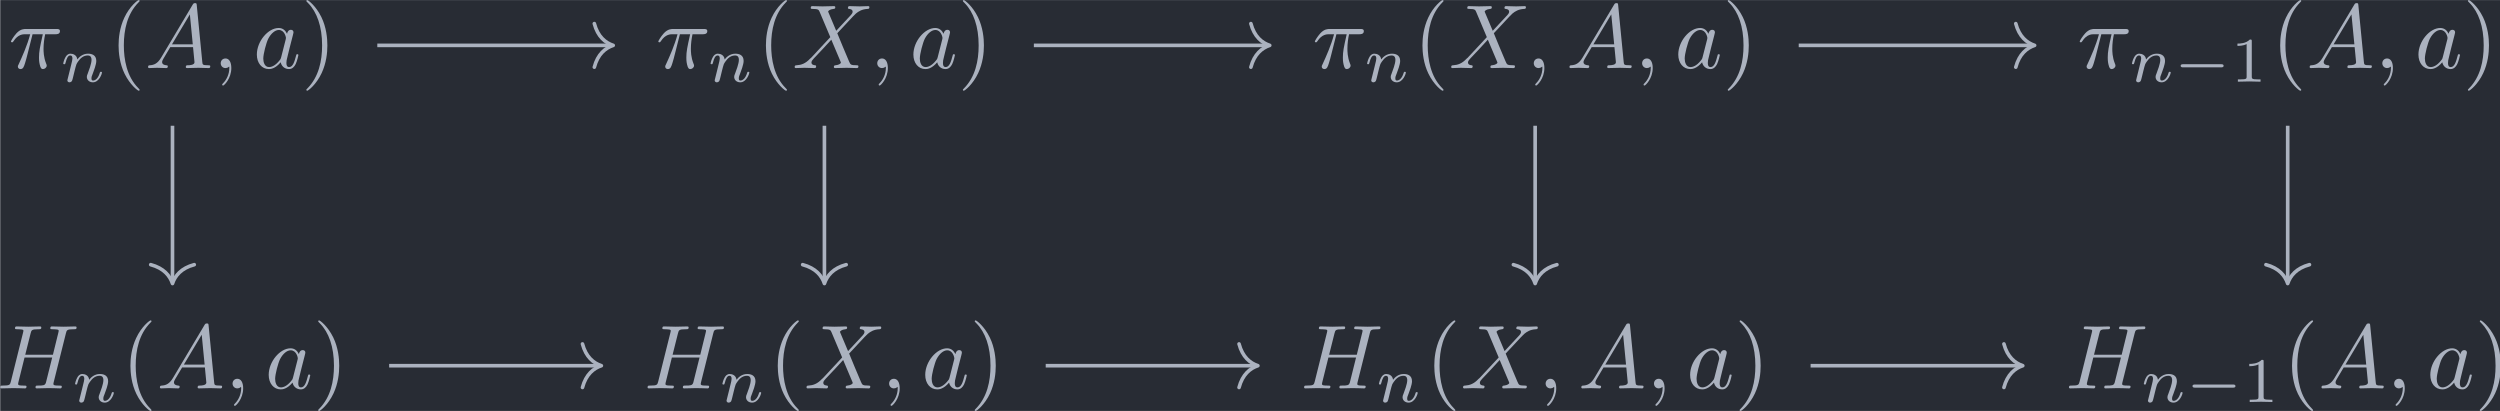 <?xml version='1.0' encoding='UTF-8'?>
<!-- This file was generated by dvisvgm 3.4.1 -->
<svg version='1.1' xmlns='http://www.w3.org/2000/svg' xmlns:xlink='http://www.w3.org/1999/xlink' width='320.169pt' height='52.625pt' viewBox='112.337 25.63 320.169 52.625'>
<defs>
<path id='g0-0' d='M5.189-1.576C5.3-1.576 5.467-1.576 5.467-1.743C5.467-1.918 5.307-1.918 5.189-1.918H1.032C.921-1.918 .753-1.918 .753-1.75C.753-1.576 .914-1.576 1.032-1.576H5.189Z'/>
<path id='g4-49' d='M2.336-4.435C2.336-4.624 2.322-4.631 2.127-4.631C1.681-4.191 1.046-4.184 .76-4.184V-3.933C.928-3.933 1.388-3.933 1.771-4.129V-.572C1.771-.342 1.771-.251 1.074-.251H.809V0C.934-.007 1.792-.028 2.05-.028C2.267-.028 3.145-.007 3.299 0V-.251H3.034C2.336-.251 2.336-.342 2.336-.572V-4.435Z'/>
<path id='g3-40' d='M3.298 2.391C3.298 2.361 3.298 2.341 3.128 2.172C1.883 .917 1.564-.966 1.564-2.491C1.564-4.224 1.943-5.958 3.168-7.203C3.298-7.323 3.298-7.342 3.298-7.372C3.298-7.442 3.258-7.472 3.198-7.472C3.098-7.472 2.202-6.795 1.614-5.529C1.106-4.433 .986-3.328 .986-2.491C.986-1.714 1.096-.508 1.644 .618C2.242 1.843 3.098 2.491 3.198 2.491C3.258 2.491 3.298 2.461 3.298 2.391Z'/>
<path id='g3-41' d='M2.879-2.491C2.879-3.268 2.77-4.473 2.222-5.599C1.624-6.824 .767-7.472 .667-7.472C.608-7.472 .568-7.432 .568-7.372C.568-7.342 .568-7.323 .757-7.143C1.733-6.157 2.301-4.573 2.301-2.491C2.301-.787 1.933 .966 .697 2.222C.568 2.341 .568 2.361 .568 2.391C.568 2.451 .608 2.491 .667 2.491C.767 2.491 1.664 1.813 2.252 .548C2.76-.548 2.879-1.654 2.879-2.491Z'/>
<path id='g2-110' d='M.851-.439C.823-.349 .781-.174 .781-.153C.781 0 .907 .07 1.018 .07C1.144 .07 1.255-.021 1.29-.084S1.381-.37 1.416-.516C1.451-.649 1.527-.969 1.569-1.144C1.611-1.297 1.653-1.451 1.688-1.611C1.764-1.897 1.778-1.953 1.981-2.239C2.176-2.518 2.504-2.88 3.027-2.88C3.431-2.88 3.438-2.525 3.438-2.392C3.438-1.974 3.138-1.2 3.027-.907C2.95-.711 2.922-.649 2.922-.53C2.922-.16 3.229 .07 3.585 .07C4.282 .07 4.589-.893 4.589-.997C4.589-1.088 4.498-1.088 4.477-1.088C4.38-1.088 4.373-1.046 4.345-.969C4.184-.411 3.884-.126 3.605-.126C3.459-.126 3.431-.223 3.431-.37C3.431-.53 3.466-.621 3.592-.934C3.675-1.151 3.961-1.89 3.961-2.28C3.961-2.957 3.424-3.075 3.055-3.075C2.476-3.075 2.085-2.72 1.876-2.441C1.827-2.922 1.416-3.075 1.13-3.075C.83-3.075 .669-2.859 .579-2.699C.425-2.441 .328-2.043 .328-2.008C.328-1.918 .425-1.918 .446-1.918C.544-1.918 .551-1.939 .6-2.127C.704-2.538 .837-2.88 1.109-2.88C1.29-2.88 1.339-2.727 1.339-2.538C1.339-2.406 1.276-2.148 1.227-1.96S1.109-1.485 1.074-1.332L.851-.439Z'/>
<path id='g1-25' d='M2.64-3.716H3.766C3.437-2.242 3.347-1.813 3.347-1.146C3.347-.996 3.347-.727 3.427-.389C3.527 .05 3.636 .11 3.786 .11C3.985 .11 4.194-.07 4.194-.269C4.194-.329 4.194-.349 4.134-.488C3.846-1.205 3.846-1.853 3.846-2.132C3.846-2.66 3.915-3.198 4.025-3.716H5.161C5.29-3.716 5.649-3.716 5.649-4.055C5.649-4.294 5.44-4.294 5.25-4.294H1.913C1.694-4.294 1.315-4.294 .877-3.826C.528-3.437 .269-2.979 .269-2.929C.269-2.919 .269-2.829 .389-2.829C.468-2.829 .488-2.869 .548-2.949C1.036-3.716 1.614-3.716 1.813-3.716H2.381C2.062-2.511 1.524-1.305 1.106-.399C1.026-.249 1.026-.229 1.026-.159C1.026 .03 1.186 .11 1.315 .11C1.614 .11 1.694-.169 1.813-.538C1.953-.996 1.953-1.016 2.082-1.514L2.64-3.716Z'/>
<path id='g1-59' d='M2.022-.01C2.022-.667 1.773-1.056 1.385-1.056C1.056-1.056 .857-.807 .857-.528C.857-.259 1.056 0 1.385 0C1.504 0 1.634-.04 1.733-.13C1.763-.149 1.773-.159 1.783-.159S1.803-.149 1.803-.01C1.803 .727 1.455 1.325 1.126 1.654C1.016 1.763 1.016 1.783 1.016 1.813C1.016 1.883 1.066 1.923 1.116 1.923C1.225 1.923 2.022 1.156 2.022-.01Z'/>
<path id='g1-65' d='M1.783-1.146C1.385-.478 .996-.339 .558-.309C.438-.299 .349-.299 .349-.11C.349-.05 .399 0 .478 0C.747 0 1.056-.03 1.335-.03C1.664-.03 2.012 0 2.331 0C2.391 0 2.521 0 2.521-.189C2.521-.299 2.431-.309 2.361-.309C2.132-.329 1.893-.408 1.893-.658C1.893-.777 1.953-.887 2.032-1.026L2.79-2.301H5.29C5.31-2.092 5.45-.737 5.45-.638C5.45-.339 4.932-.309 4.732-.309C4.593-.309 4.493-.309 4.493-.11C4.493 0 4.613 0 4.633 0C5.041 0 5.469-.03 5.878-.03C6.127-.03 6.755 0 7.004 0C7.064 0 7.183 0 7.183-.199C7.183-.309 7.083-.309 6.954-.309C6.336-.309 6.336-.379 6.306-.667L5.699-6.894C5.679-7.093 5.679-7.133 5.509-7.133C5.35-7.133 5.31-7.064 5.25-6.964L1.783-1.146ZM2.979-2.61L4.941-5.898L5.26-2.61H2.979Z'/>
<path id='g1-72' d='M7.601-6.037C7.691-6.396 7.711-6.496 8.438-6.496C8.697-6.496 8.777-6.496 8.777-6.695C8.777-6.804 8.667-6.804 8.638-6.804C8.359-6.804 7.641-6.775 7.362-6.775C7.073-6.775 6.366-6.804 6.077-6.804C5.998-6.804 5.888-6.804 5.888-6.605C5.888-6.496 5.978-6.496 6.167-6.496C6.187-6.496 6.376-6.496 6.545-6.476C6.725-6.456 6.814-6.446 6.814-6.316C6.814-6.276 6.804-6.257 6.775-6.127L6.177-3.696H3.138L3.726-6.037C3.816-6.396 3.846-6.496 4.563-6.496C4.822-6.496 4.902-6.496 4.902-6.695C4.902-6.804 4.792-6.804 4.762-6.804C4.483-6.804 3.766-6.775 3.487-6.775C3.198-6.775 2.491-6.804 2.202-6.804C2.122-6.804 2.012-6.804 2.012-6.605C2.012-6.496 2.102-6.496 2.291-6.496C2.311-6.496 2.501-6.496 2.67-6.476C2.849-6.456 2.939-6.446 2.939-6.316C2.939-6.276 2.929-6.247 2.899-6.127L1.564-.777C1.465-.389 1.445-.309 .658-.309C.478-.309 .389-.309 .389-.11C.389 0 .508 0 .528 0C.807 0 1.514-.03 1.793-.03C2.002-.03 2.222-.02 2.431-.02C2.65-.02 2.869 0 3.078 0C3.158 0 3.278 0 3.278-.199C3.278-.309 3.188-.309 2.999-.309C2.63-.309 2.351-.309 2.351-.488C2.351-.548 2.371-.598 2.381-.658L3.059-3.387H6.097C5.679-1.733 5.45-.787 5.41-.638C5.31-.319 5.121-.309 4.503-.309C4.354-.309 4.264-.309 4.264-.11C4.264 0 4.384 0 4.403 0C4.682 0 5.39-.03 5.669-.03C5.878-.03 6.097-.02 6.306-.02C6.526-.02 6.745 0 6.954 0C7.034 0 7.153 0 7.153-.199C7.153-.309 7.064-.309 6.874-.309C6.506-.309 6.227-.309 6.227-.488C6.227-.548 6.247-.598 6.257-.658L7.601-6.037Z'/>
<path id='g1-88' d='M4.832-4.095L3.995-6.077C3.965-6.157 3.945-6.197 3.945-6.207C3.945-6.267 4.115-6.456 4.533-6.496C4.633-6.506 4.732-6.516 4.732-6.685C4.732-6.804 4.613-6.804 4.583-6.804C4.174-6.804 3.746-6.775 3.328-6.775C3.078-6.775 2.461-6.804 2.212-6.804C2.152-6.804 2.032-6.804 2.032-6.605C2.032-6.496 2.132-6.496 2.262-6.496C2.859-6.496 2.919-6.396 3.009-6.177L4.184-3.397L2.082-1.136L1.953-1.026C1.465-.498 .996-.339 .488-.309C.359-.299 .269-.299 .269-.11C.269-.1 .269 0 .399 0C.697 0 1.026-.03 1.335-.03C1.704-.03 2.092 0 2.451 0C2.511 0 2.63 0 2.63-.199C2.63-.299 2.531-.309 2.511-.309C2.421-.319 2.112-.339 2.112-.618C2.112-.777 2.262-.936 2.381-1.066L3.397-2.142L4.294-3.118L5.3-.737C5.34-.628 5.35-.618 5.35-.598C5.35-.518 5.161-.349 4.772-.309C4.663-.299 4.573-.289 4.573-.12C4.573 0 4.682 0 4.722 0C5.001 0 5.699-.03 5.978-.03C6.227-.03 6.834 0 7.083 0C7.153 0 7.273 0 7.273-.189C7.273-.309 7.173-.309 7.093-.309C6.426-.319 6.406-.349 6.237-.747C5.848-1.674 5.181-3.228 4.951-3.826C5.629-4.523 6.675-5.709 6.994-5.988C7.283-6.227 7.661-6.466 8.259-6.496C8.389-6.506 8.478-6.506 8.478-6.695C8.478-6.705 8.478-6.804 8.349-6.804C8.05-6.804 7.721-6.775 7.412-6.775C7.044-6.775 6.665-6.804 6.306-6.804C6.247-6.804 6.117-6.804 6.117-6.605C6.117-6.535 6.167-6.506 6.237-6.496C6.326-6.486 6.635-6.466 6.635-6.187C6.635-6.047 6.526-5.918 6.446-5.828L4.832-4.095Z'/>
<path id='g1-97' d='M3.716-3.766C3.537-4.134 3.248-4.403 2.8-4.403C1.634-4.403 .399-2.939 .399-1.484C.399-.548 .946 .11 1.724 .11C1.923 .11 2.421 .07 3.019-.638C3.098-.219 3.447 .11 3.925 .11C4.274 .11 4.503-.12 4.663-.438C4.832-.797 4.961-1.405 4.961-1.425C4.961-1.524 4.872-1.524 4.842-1.524C4.742-1.524 4.732-1.484 4.702-1.345C4.533-.697 4.354-.11 3.945-.11C3.676-.11 3.646-.369 3.646-.568C3.646-.787 3.666-.867 3.776-1.305C3.885-1.724 3.905-1.823 3.995-2.202L4.354-3.597C4.423-3.875 4.423-3.895 4.423-3.935C4.423-4.105 4.304-4.204 4.134-4.204C3.895-4.204 3.746-3.985 3.716-3.766ZM3.068-1.186C3.019-1.006 3.019-.986 2.869-.817C2.431-.269 2.022-.11 1.743-.11C1.245-.11 1.106-.658 1.106-1.046C1.106-1.544 1.425-2.77 1.654-3.228C1.963-3.816 2.411-4.184 2.809-4.184C3.457-4.184 3.597-3.367 3.597-3.308S3.577-3.188 3.567-3.138L3.068-1.186Z'/>
</defs>
<g id='page1' transform='matrix(1.166 0 0 1.166 0 0)'>
<rect x='96.368' y='21.986' width='274.655' height='45.144' fill='#282c34'/>
<g fill='#abb2bf' transform='matrix(1 0 0 1 -160.318 35.182)'>
<use x='257.598' y='-5.724' xlink:href='#g1-25'/>
<use x='263.277' y='-4.229' xlink:href='#g2-110'/>
<use x='268.7' y='-5.724' xlink:href='#g3-40'/>
<use x='272.575' y='-5.724' xlink:href='#g1-65'/>
<use x='280.047' y='-5.724' xlink:href='#g1-59'/>
<use x='284.474' y='-5.724' xlink:href='#g1-97'/>
<use x='289.74' y='-5.724' xlink:href='#g3-41'/>
</g>
<g fill='#abb2bf' transform='matrix(1 0 0 1 -160.823 35.182)'>
<use x='329.204' y='-5.724' xlink:href='#g1-25'/>
<use x='334.883' y='-4.229' xlink:href='#g2-110'/>
<use x='340.306' y='-5.724' xlink:href='#g3-40'/>
<use x='344.18' y='-5.724' xlink:href='#g1-88'/>
<use x='352.662' y='-5.724' xlink:href='#g1-59'/>
<use x='357.09' y='-5.724' xlink:href='#g1-97'/>
<use x='362.356' y='-5.724' xlink:href='#g3-41'/>
</g>
<g fill='#abb2bf' transform='matrix(1 0 0 1 -166.773 35.182)'>
<use x='407.264' y='-5.724' xlink:href='#g1-25'/>
<use x='412.943' y='-4.229' xlink:href='#g2-110'/>
<use x='418.366' y='-5.724' xlink:href='#g3-40'/>
<use x='422.24' y='-5.724' xlink:href='#g1-88'/>
<use x='430.722' y='-5.724' xlink:href='#g1-59'/>
<use x='435.15' y='-5.724' xlink:href='#g1-65'/>
<use x='442.622' y='-5.724' xlink:href='#g1-59'/>
<use x='447.05' y='-5.724' xlink:href='#g1-97'/>
<use x='452.316' y='-5.724' xlink:href='#g3-41'/>
</g>
<g fill='#abb2bf' transform='matrix(1 0 0 1 -165.417 35.182)'>
<use x='489.918' y='-5.724' xlink:href='#g1-25'/>
<use x='495.597' y='-4.229' xlink:href='#g2-110'/>
<use x='500.522' y='-4.229' xlink:href='#g0-0'/>
<use x='506.749' y='-4.229' xlink:href='#g4-49'/>
<use x='511.218' y='-5.724' xlink:href='#g3-40'/>
<use x='515.093' y='-5.724' xlink:href='#g1-65'/>
<use x='522.565' y='-5.724' xlink:href='#g1-59'/>
<use x='526.992' y='-5.724' xlink:href='#g1-97'/>
<use x='532.258' y='-5.724' xlink:href='#g3-41'/>
</g>
<g fill='#abb2bf' transform='matrix(1 0 0 1 -161.619 35.182)'>
<use x='257.598' y='29.458' xlink:href='#g1-72'/>
<use x='265.88' y='30.952' xlink:href='#g2-110'/>
<use x='271.303' y='29.458' xlink:href='#g3-40'/>
<use x='275.177' y='29.458' xlink:href='#g1-65'/>
<use x='282.649' y='29.458' xlink:href='#g1-59'/>
<use x='287.077' y='29.458' xlink:href='#g1-97'/>
<use x='292.343' y='29.458' xlink:href='#g3-41'/>
</g>
<g fill='#abb2bf' transform='matrix(1 0 0 1 -162.124 35.182)'>
<use x='329.204' y='29.458' xlink:href='#g1-72'/>
<use x='337.485' y='30.952' xlink:href='#g2-110'/>
<use x='342.908' y='29.458' xlink:href='#g3-40'/>
<use x='346.782' y='29.458' xlink:href='#g1-88'/>
<use x='355.265' y='29.458' xlink:href='#g1-59'/>
<use x='359.692' y='29.458' xlink:href='#g1-97'/>
<use x='364.958' y='29.458' xlink:href='#g3-41'/>
</g>
<g fill='#abb2bf' transform='matrix(1 0 0 1 -168.074 35.182)'>
<use x='407.264' y='29.458' xlink:href='#g1-72'/>
<use x='415.545' y='30.952' xlink:href='#g2-110'/>
<use x='420.968' y='29.458' xlink:href='#g3-40'/>
<use x='424.843' y='29.458' xlink:href='#g1-88'/>
<use x='433.325' y='29.458' xlink:href='#g1-59'/>
<use x='437.753' y='29.458' xlink:href='#g1-65'/>
<use x='445.225' y='29.458' xlink:href='#g1-59'/>
<use x='449.653' y='29.458' xlink:href='#g1-97'/>
<use x='454.919' y='29.458' xlink:href='#g3-41'/>
</g>
<g fill='#abb2bf' transform='matrix(1 0 0 1 -166.718 35.182)'>
<use x='489.918' y='29.458' xlink:href='#g1-72'/>
<use x='498.2' y='30.952' xlink:href='#g2-110'/>
<use x='503.125' y='30.952' xlink:href='#g0-0'/>
<use x='509.351' y='30.952' xlink:href='#g4-49'/>
<use x='513.821' y='29.458' xlink:href='#g3-40'/>
<use x='517.695' y='29.458' xlink:href='#g1-65'/>
<use x='525.167' y='29.458' xlink:href='#g1-59'/>
<use x='529.595' y='29.458' xlink:href='#g1-97'/>
<use x='534.861' y='29.458' xlink:href='#g3-41'/>
</g>
<path d='M115.289 35.793V52.926' stroke='#abb2bf' fill='none' stroke-width='.398' stroke-miterlimit='10'/>
<path d='M117.68 51.051C116.246 51.43 115.566 52.273 115.289 53.125C115.012 52.273 114.332 51.43 112.898 51.051' stroke='#abb2bf' fill='none' stroke-width='.398' stroke-miterlimit='10' stroke-linecap='round' stroke-linejoin='round'/>
<path d='M137.785 26.965H163.496' stroke='#abb2bf' fill='none' stroke-width='.398' stroke-miterlimit='10'/>
<path d='M161.621 24.574C162 26.012 162.844 26.688 163.696 26.965C162.844 27.246 162 27.922 161.621 29.359' stroke='#abb2bf' fill='none' stroke-width='.398' stroke-miterlimit='10' stroke-linecap='round' stroke-linejoin='round'/>
<path d='M209.898 26.965H235.605' stroke='#abb2bf' fill='none' stroke-width='.398' stroke-miterlimit='10'/>
<path d='M233.734 24.574C234.113 26.012 234.957 26.688 235.805 26.965C234.957 27.246 234.113 27.922 233.734 29.359' stroke='#abb2bf' fill='none' stroke-width='.398' stroke-miterlimit='10' stroke-linecap='round' stroke-linejoin='round'/>
<path d='M186.894 35.793V52.926' stroke='#abb2bf' fill='none' stroke-width='.398' stroke-miterlimit='10'/>
<path d='M189.285 51.051C187.851 51.43 187.175 52.273 186.894 53.125C186.617 52.273 185.937 51.43 184.504 51.051' stroke='#abb2bf' fill='none' stroke-width='.398' stroke-miterlimit='10' stroke-linecap='round' stroke-linejoin='round'/>
<path d='M293.906 26.965H319.617' stroke='#abb2bf' fill='none' stroke-width='.398' stroke-miterlimit='10'/>
<path d='M317.747 24.574C318.125 26.012 318.969 26.688 319.817 26.965C318.969 27.246 318.125 27.922 317.747 29.359' stroke='#abb2bf' fill='none' stroke-width='.398' stroke-miterlimit='10' stroke-linecap='round' stroke-linejoin='round'/>
<path d='M264.957 35.793V52.926' stroke='#abb2bf' fill='none' stroke-width='.398' stroke-miterlimit='10'/>
<path d='M267.348 51.051C265.914 51.43 265.235 52.273 264.957 53.125C264.68 52.273 264 51.43 262.567 51.051' stroke='#abb2bf' fill='none' stroke-width='.398' stroke-miterlimit='10' stroke-linecap='round' stroke-linejoin='round'/>
<path d='M347.613 35.793V52.926' stroke='#abb2bf' fill='none' stroke-width='.398' stroke-miterlimit='10'/>
<path d='M350.004 51.051C348.57 51.43 347.891 52.273 347.613 53.125C347.332 52.273 346.656 51.43 345.223 51.051' stroke='#abb2bf' fill='none' stroke-width='.398' stroke-miterlimit='10' stroke-linecap='round' stroke-linejoin='round'/>
<path d='M139.086 62.148H162.195' stroke='#abb2bf' fill='none' stroke-width='.398' stroke-miterlimit='10'/>
<path d='M160.32 59.758C160.699 61.191 161.542 61.871 162.394 62.148C161.542 62.426 160.699 63.105 160.32 64.539' stroke='#abb2bf' fill='none' stroke-width='.398' stroke-miterlimit='10' stroke-linecap='round' stroke-linejoin='round'/>
<path d='M211.199 62.148H234.305' stroke='#abb2bf' fill='none' stroke-width='.398' stroke-miterlimit='10'/>
<path d='M232.434 59.758C232.813 61.191 233.656 61.871 234.504 62.148C233.656 62.426 232.813 63.105 232.434 64.539' stroke='#abb2bf' fill='none' stroke-width='.398' stroke-miterlimit='10' stroke-linecap='round' stroke-linejoin='round'/>
<path d='M295.211 62.148H318.316' stroke='#abb2bf' fill='none' stroke-width='.398' stroke-miterlimit='10'/>
<path d='M316.445 59.758C316.824 61.191 317.668 61.871 318.515 62.148C317.668 62.426 316.824 63.105 316.445 64.539' stroke='#abb2bf' fill='none' stroke-width='.398' stroke-miterlimit='10' stroke-linecap='round' stroke-linejoin='round'/>
</g>
</svg>